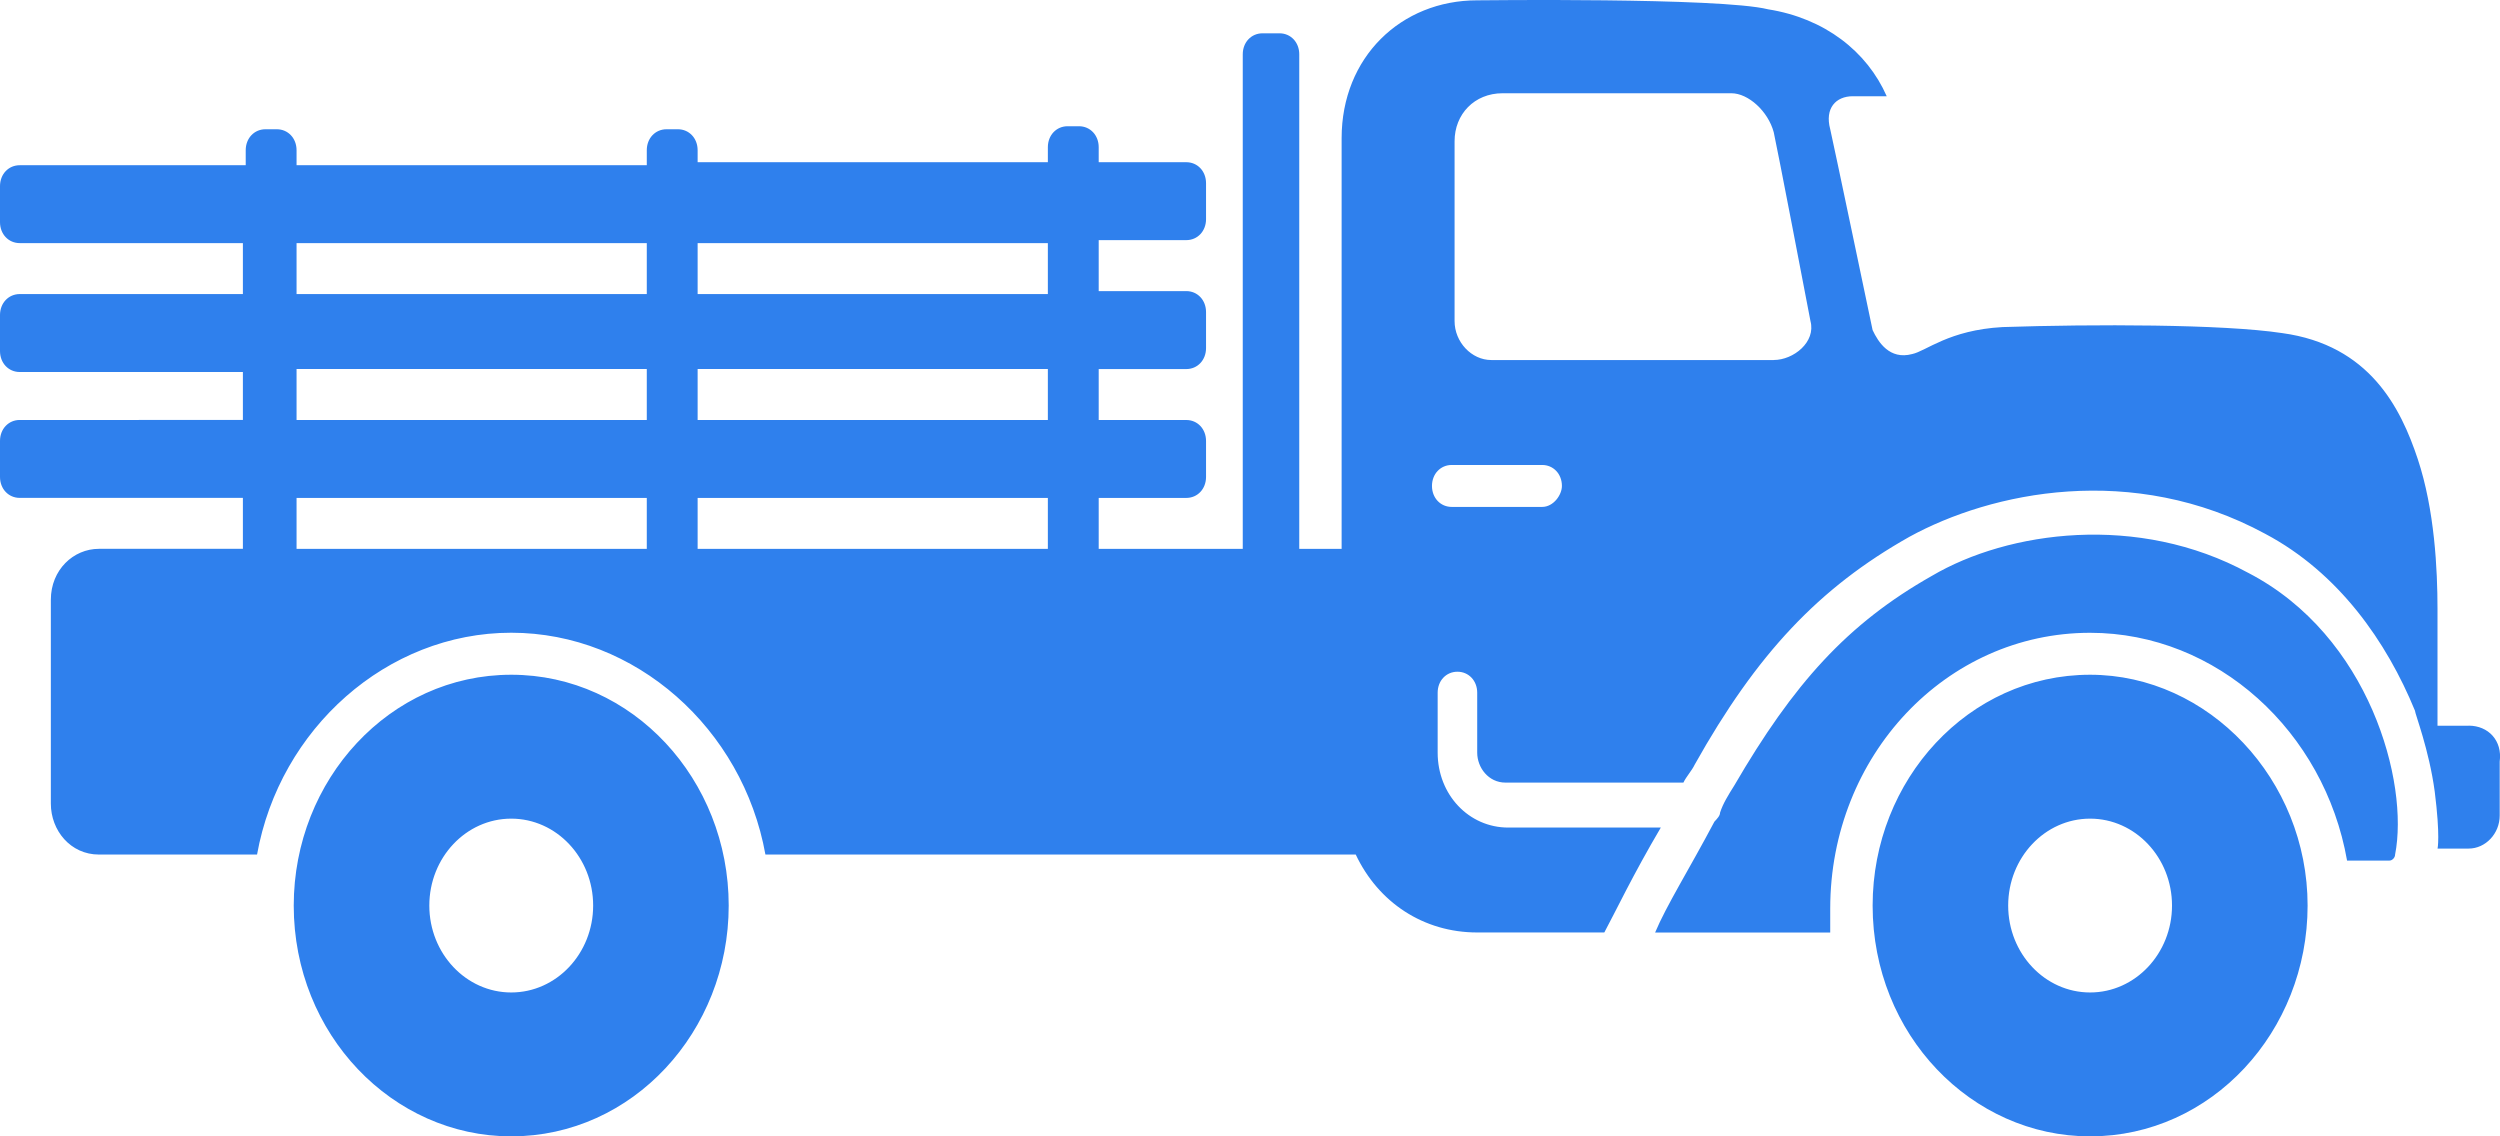 <svg width="77" height="35" fill="none" xmlns="http://www.w3.org/2000/svg"><path d="M15.746 20.782c-3.741 0-6.699 3.231-6.699 7.109C9.047 31.861 12.092 35 15.746 35c3.741 0 6.698-3.231 6.698-7.109s-2.958-7.109-6.698-7.109zm0 9.786c-1.392 0-2.523-1.2-2.523-2.677 0-1.477 1.131-2.677 2.523-2.677 1.392 0 2.523 1.2 2.523 2.677 0 1.477-1.131 2.677-2.523 2.677zm48.629-9.786c-3.741 0-6.698 3.231-6.698 7.109 0 3.97 3.045 7.109 6.698 7.109 3.741 0 6.699-3.231 6.699-7.109s-3.045-7.109-6.699-7.109zm0 9.786c-1.392 0-2.523-1.2-2.523-2.677 0-1.477 1.131-2.677 2.523-2.677 1.392 0 2.523 1.2 2.523 2.677 0 1.477-1.131 2.677-2.523 2.677zM76.032 22.352h-.957v-3.6c0-1.2-.087-3.047-.609-4.616-.522-1.569-1.479-3.508-4.176-3.877-1.827-.277-5.829-.277-8.612-.185-1.653.092-2.349.739-2.784.831-.696.185-1.044-.369-1.218-.739 0 0-1.218-5.816-1.305-6.186-.174-.646.174-1.016.696-1.016h1.044C57.502 1.58 56.198.564 54.458.287c-1.479-.369-8.96-.277-8.96-.277-2.349 0-4.176 1.754-4.176 4.247V16.905h-1.305V1.672c0-.369-.261-.646-.609-.646h-.522c-.348 0-.609.277-.609.646V16.905h-4.437v-1.569h2.697c.348 0 .609-.277.609-.646v-1.108c0-.369-.261-.646-.609-.646h-2.697v-1.569h2.697c.348 0 .609-.277.609-.646V9.612c0-.369-.261-.646-.609-.646h-2.697V7.396h2.697c.348 0 .609-.277.609-.646V5.642c0-.369-.261-.646-.609-.646h-2.697V4.534c0-.369-.261-.646-.609-.646h-.348c-.348 0-.609.277-.609.646v.462H21.487v-.369c0-.369-.261-.646-.609-.646h-.348c-.348 0-.609.277-.609.646v.462H9.134v-.462c0-.369-.261-.646-.609-.646h-.348c-.348 0-.609.277-.609.646v.462H.609C.261 5.088 0 5.365 0 5.734v1.108c0 .369.261.646.609.646H7.481v1.569H.609C.261 9.058 0 9.335 0 9.704v1.108c0 .369.261.646.609.646H7.481v1.477H.609c-.348 0-.609.277-.609.646v1.108c0 .369.261.646.609.646H7.481v1.569H3.045c-.783 0-1.479.646-1.479 1.569v6.278c0 .831.609 1.569 1.479 1.569h4.872c.696-3.877 4.002-6.832 7.829-6.832s7.133 2.954 7.829 6.832h18.182c.696 1.477 2.088 2.4 3.741 2.4h3.915c.348-.646.87-1.754 1.74-3.231h-4.698c-1.218 0-2.175-1.016-2.175-2.308v-1.846c0-.369.261-.646.609-.646.348 0 .609.277.609.646v1.846c0 .462.348.923.87.923h5.481c.087-.185.261-.369.348-.554 1.914-3.416 3.828-5.447 6.612-7.016 2.523-1.385 6.872-2.308 10.961-.092 2.262 1.2 3.741 3.324 4.611 5.447 0 .092.435 1.2.609 2.493.174 1.385.087 1.754.087 1.754h.957c.522 0 .957-.462.957-1.016v-1.662c.087-.646-.348-1.108-.957-1.108zM9.134 7.488H19.921v1.569H9.134V7.488zm0 3.878H19.921v1.569H9.134v-1.569zm0 5.539v-1.569H19.921v1.569H9.134zm23.14 0H21.487v-1.569h10.787v1.569zm0-3.97H21.487v-1.569h10.787v1.569zm0-3.877H21.487V7.488h10.787v1.569zm15.224 6.555h-2.784c-.348 0-.609-.277-.609-.646s.261-.646.609-.646h2.784c.348 0 .609.277.609.646 0 .277-.261.646-.609.646zm7.133-4.524h-8.699c-.609 0-1.131-.554-1.131-1.2V4.349c0-.831.609-1.477 1.479-1.477h7.046c.522 0 1.131.554 1.305 1.2.087.369 1.044 5.355 1.131 5.816.174.646-.522 1.2-1.131 1.2zm14.615 6.555c-3.393-1.846-7.394-1.292-9.743.092-2.61 1.477-4.263 3.324-6.09 6.463-.174.277-.348.554-.435.831 0 .092-.087.185-.174.277-.783 1.477-1.479 2.585-1.827 3.416h5.394v-.739c0-4.708 3.567-8.494 8.003-8.494 3.915 0 7.221 3.047 7.916 7.016h1.305c.087 0 .174-.092.174-.185.435-2.216-.783-6.739-4.524-8.678z" fill="#2F80ED"/></svg>